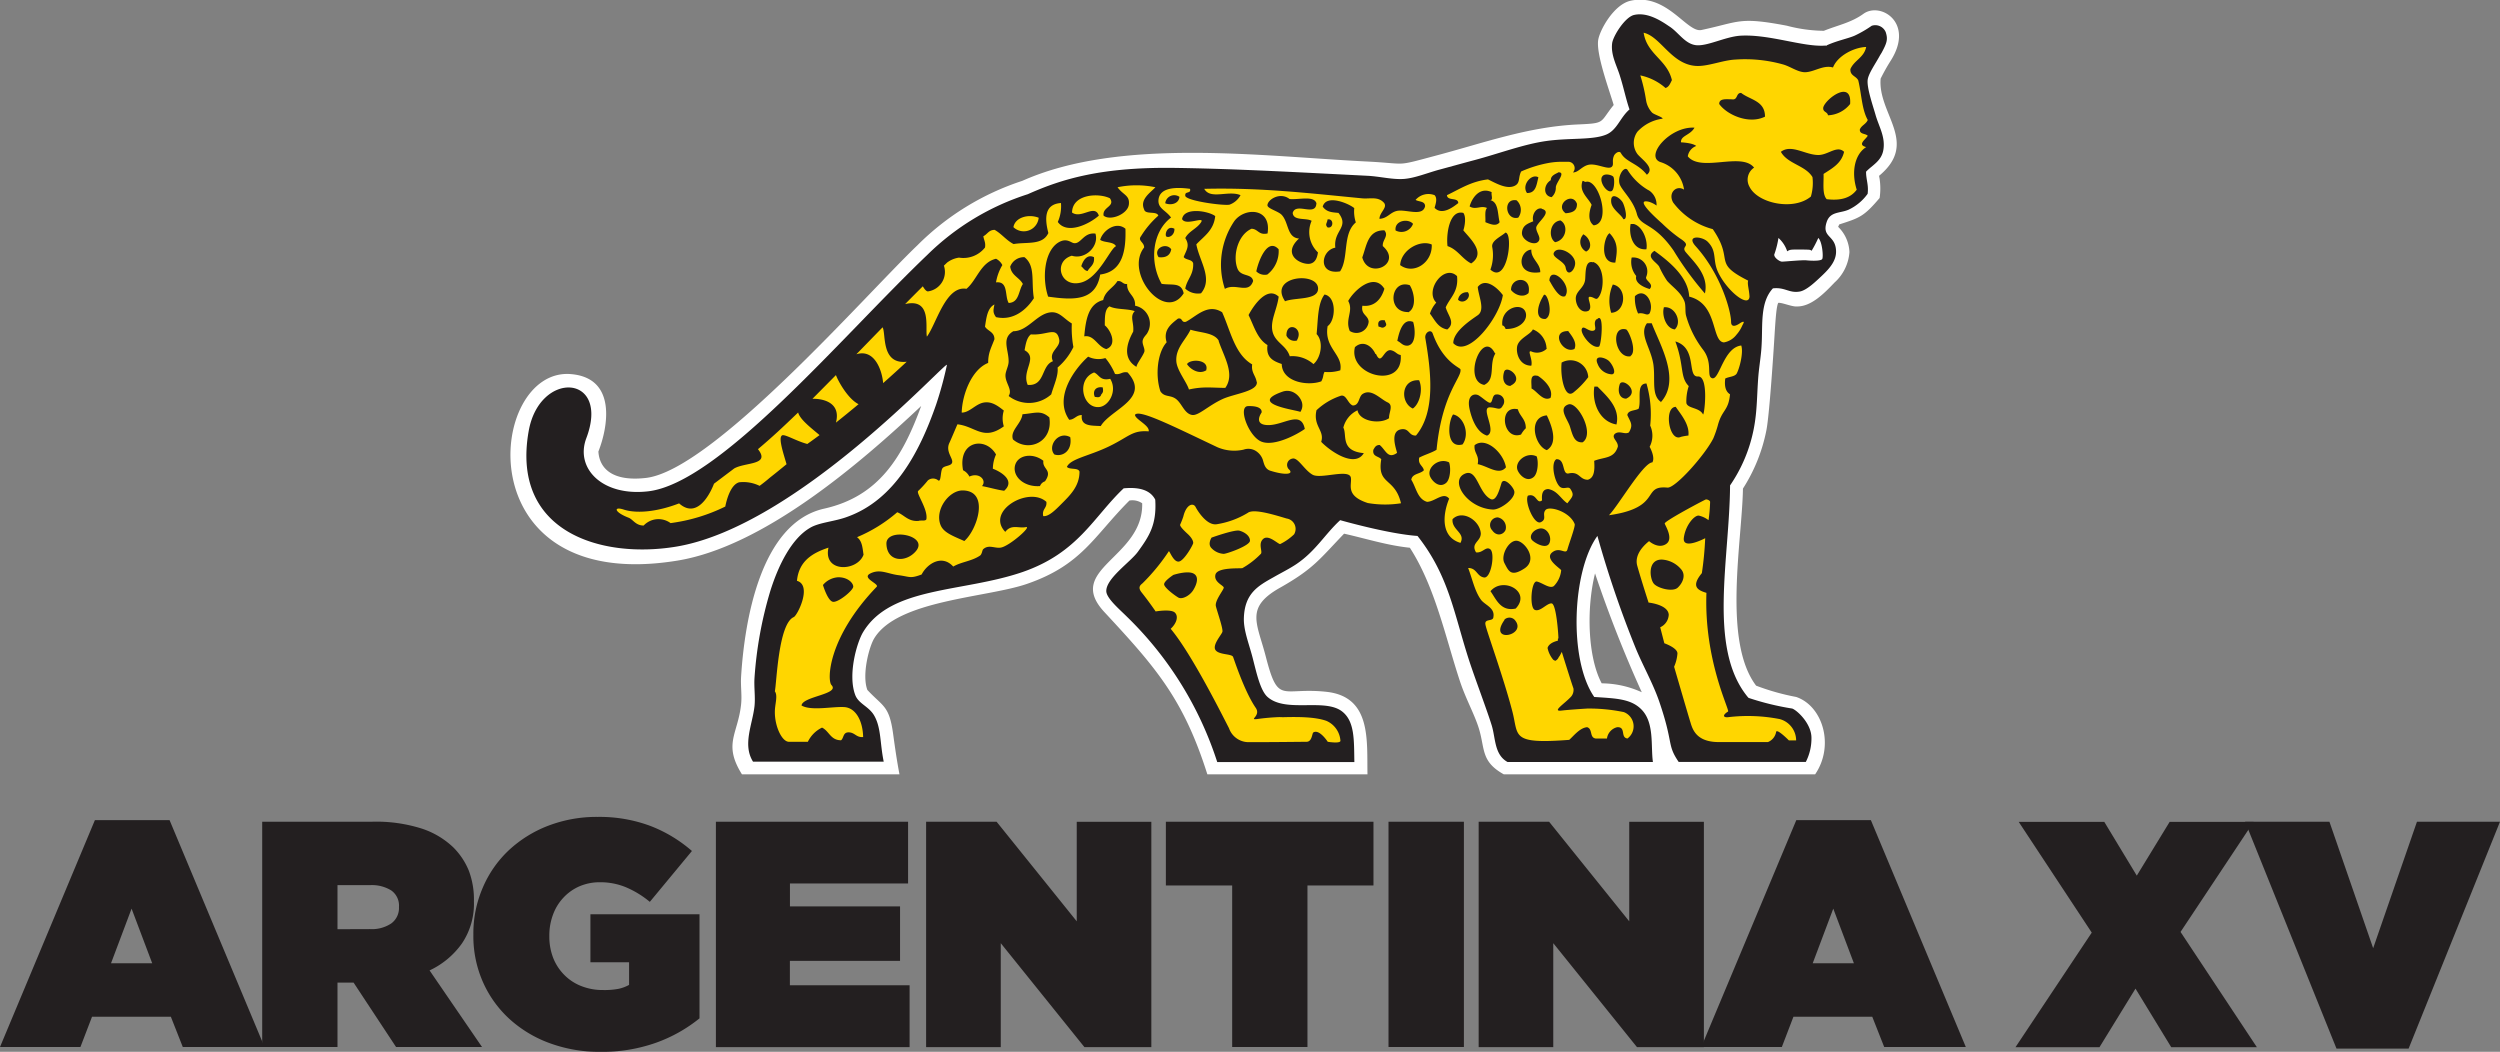 <svg xmlns="http://www.w3.org/2000/svg" viewBox="0 0 442.31 186.09"><rect x="0" y="0" width="442.31" height="186.09" fill="#808080" stroke="none"/><g data-name="Layer 2"><g data-name="Layer 1"><path d="M322.68 5.45c2.49-1 4.82-1.43 7-3 3-2.18 9.11 1.55 4.83 8.29a35.19 35.19 0 00-1.78 3.17c-.54 6.25 6.86 11.3-.28 17.2l.1.55a11.53 11.53 0 010 3.37c-2.81 3.31-3.53 3.51-7.15 4.68-.07.21-.19.39-.19.42a6.6 6.6 0 012 4.47 8 8 0 01-2.65 5.4c-1.8 1.89-4.12 4.27-6.66 4.22-.84.08-2.71-.75-3.29-.63-.42.82-.55 4.4-.83 8.52-.37 5.54-.87 12-1.26 14a29.64 29.64 0 01-4.15 10.33c-.15 9.34-3.62 27 2.33 34.87a41.39 41.39 0 007.09 2c4.7 1.59 6.82 8.6 3.35 13.69h-55.08c-4.09-2.28-3.3-4.49-4.41-8.11-.77-2.5-2.32-5.25-3.34-8.33-2.58-7.81-4.38-16.67-8.87-23.65-4-.41-7.76-1.62-11.64-2.49-4.35 4.53-5.4 6.21-11.33 9.56-6.25 3.52-4.06 6.21-2.52 12.19 2.23 8.64 2.74 5.36 10.73 6.23s7.14 8.59 7.26 14.6h-28.33c-4.23-13.35-9.1-18.89-18.22-28.71-7.12-7.67 6.93-9.55 6.69-19.25a3.08 3.08 0 00-2.26-.48c-6.31 6.31-8.38 11.39-18.14 14.75-7.11 2.45-22.88 2.84-27 9.62-.93 1.52-2.22 6.49-1.22 9.14 2.8 3 3.87 2.73 4.56 7.81.33 2.41.66 4.72 1.12 7.12h-27.87c-3.38-5.41-.71-7.09-.15-12.4.17-1.6-.11-3.28 0-4.92.6-9.64 3.36-27.15 14.7-29.69 9.74-2.18 13.9-9.23 17.16-18.16-11.18 10.53-28.11 24.92-43.16 27.36-37.72 6.14-33.65-34.3-18.79-33 8.15.69 6.53 9.42 4.84 13.7.2 3.16 2.69 5.32 8.39 4.67 11.83-1.33 38.92-32.45 48.07-41.18A46.73 46.73 0 01180.86 32c17.39-7.74 42.37-4.34 61.06-3.42 3.64.19 4.84.41 6 .36s2.4-.41 6.1-1.4c8.43-2.23 16.33-5.12 25.13-5.52 5-.22 3.78-.28 6.35-3.44-.78-2.64-3.09-8.87-2.75-11.44.24-1.76 2.75-6.32 5.71-7 6.42-1.45 10 5.71 12.56 5.17 6.82-1.45 6.58-2.38 15.12-.76a26.53 26.53 0 006.54.9zm-32.22 117a221.17 221.17 0 01-8.26-21c-1.55 6.24-1.29 14.83 1.18 19.45a17.33 17.33 0 017.08 1.57z" fill="#fff"/><path d="M323.24 8c1.81-.82 3.79-1.2 4.91-1.7a20 20 0 003-1.74 2 2 0 012.48 1.13c.4 1.24.24 1.86-.72 3.63l-.29.47c-.81 1.51-2.1 3.29-2.19 4.4-.13 1.44.92 4.46 1.4 6.14.6 2.09 1.75 3.86 1.39 6.14-.32 2.06-2 2.75-3.07 3.91 0 1.42.48 2.32.28 3.91a8.68 8.68 0 01-3.35 2.8c-1.53.68-3.29.28-3.91 2.23-.88 2.74 1.53 2.23 1.67 5 .09 1.66-.94 3-2.51 4.47-.95.89-2.64 2.57-3.91 2.79-1.89.33-2.61-.81-4.75-.56-2.31 2.48-1.78 6.47-2 10.06-.08 1.71-.4 3.54-.56 5.3-.29 3.49-.19 6.24-.83 9.5a26.65 26.65 0 01-4.19 10c-.09 13-3.87 28.48 2.9 37.15a5.37 5.37 0 00.37.44 47.82 47.82 0 007.73 1.89c.85.31 3.4 2.64 3.4 5.19a9.13 9.13 0 01-1 4.26H297c-2.14-3.15-.85-3.12-3.43-10.66-1.12-3.27-2.89-6.33-4.19-9.5a186.16 186.16 0 01-6.76-19.83c-4.47 6.17-5.13 21.9-.56 28.49 3.79.26 6.49.29 8.38 2.24 2.29 2.36 1.6 6.44 2 9.26h-25.73c-2.35-1.31-2.09-4.2-2.79-6.47-.77-2.51-2.84-8-3.86-11.07-2.79-8.44-3.59-15.26-9.27-22.45-5.14-.35-13.68-2.79-13.68-2.79-2.7 2.47-4.35 5.51-7.82 7.82-1.19.79-2.56 1.47-3.91 2.24-2.72 1.53-5.17 2.82-5.31 7.26-.07 2.31 1 4.73 1.68 7.54.59 2.29 1.26 5.31 2.51 6.42 3.22 2.85 10 .19 13.13 2.52 2.34 1.75 2.15 5.17 2.23 9h-24.26a62.58 62.58 0 00-16-25.74c-1.23-1.23-3.58-3.21-3.63-4.47-.08-2.28 4.27-5.17 5.59-7 2-2.76 3.35-4.79 3.07-9.22-.85-1.66-2.75-2.27-5.59-2-5.3 5-8 11.38-17.87 14.8-10.6 3.65-23.3 2.5-28.21 10.61-1.14 1.87-2.76 7.61-1.4 11.17.59 1.55 2.42 2 3.35 3.63 1.25 2.19 1 4.87 1.68 8.15h-23.12c-1.89-3-.1-6.57.26-9.82.17-1.63-.11-3.35 0-5a69.45 69.45 0 012.79-15.36c1.5-4.8 3.86-9.33 7-11.17 1.62-1 4.44-1.13 6.7-2 8.26-3 12.7-11.36 15.64-19.83a63.49 63.49 0 001.91-7c.26-1.2-26.49 28.66-48 32.15-13.27 2.16-29.12-2.64-26-20.42 1.88-10.87 14.52-10.18 10.2 1.23-2 5.32 2.83 10.31 10.92 9.39 12.65-1.43 34.14-27.24 49.4-41.82a44.7 44.7 0 0117.79-10.75c6.19-2.77 13.25-4.86 26.3-4.65 10.9.16 22.39.82 33.8 1.39 2.16.11 4.43.7 6.42.56s4.2-1.09 6.43-1.68c2-.54 4.12-1.13 6.14-1.67 4.27-1.14 8.61-2.78 12.57-3.35 4.12-.6 8.15-.14 10.61-1.12 2-.79 2.48-3 4.19-4.48-.6-1.7-1-3.72-1.67-5.85-.54-1.83-1.68-3.76-1.4-5.87.17-1.28 2.3-4.67 3.91-5 2.4-.54 4.9 1.15 6.15 2 1.62 1 2.77 3.1 4.74 3.35s5.15-1.47 7.83-1.67c5.08-.32 11.14 2.02 15 1.75h.35z" fill="#231f20"/><path d="M295 86.27c-4.26-.4-1.4 2.86-8.13 4.48-.71.16-1.44.3-2.21.41 1.7-1.74 6.07-9.31 7.68-9.35.56-.93-.48-2.76-.48-2.76a4.25 4.25 0 00.1-3.75 19.4 19.4 0 00-.66-7.45c-1.9 0-.85 3-1.39 4.46-.63.39-1.84.21-2 1.12.53 1.24 1.12 1.7.28 3.07-.72.46-1.68-.41-2.51.28-.63.71.61 1.24.56 2.23-.65 2.18-2.44 1.82-4.19 2.52.11 1.6.05 3-1.12 3.35-1.51 0-1.47-1.53-3.38-1.12-1.27.28-.52-2.61-2.21-2.51-1.11.79-.17 4.54.84 5 .66.32 1.33-.27 1.68.28.68 1.08.42 1.27-.56 2.52-1.17-.8-1.72-2.2-3.35-2.52-1 0-1.23.82-1.12 2-1 .76-.93-1.34-2.51-.83-.62 1.08 1.1 5.24 2.28 4.69s.17-1.38.85-2.16 4.31.3 5.15 2.49c.15.4-1 3.44-1.28 4.48s-1.36-.57-2.72.55 1.45 2.81 1.61 3.13a4.58 4.58 0 01-1.29 2.8c-.72.56-2-.56-3-.79s-1.36 4.55-.4 5 2.16-1.21 3-1.13 1.2 5.61 1.2 6.08c0 .1 0 .14-.09.16v.35c-1.16.29-1.68.77-1.83 1.29a4.74 4.74 0 001 2.08 1.17 1.17 0 00.39.19 1.33 1.33 0 00.54-.53.61.61 0 01.18-.28c.23-.39.41-.77.41-.77s1.65 5.33 2.06 6.46a1.84 1.84 0 01-.39 1.43c-1.15 1.28-3.58 2.75-1.64 2.49 1-.12 3.16-.27 4.46-.35a30.1 30.1 0 016.49.63 2.69 2.69 0 01.64 4.67c-1.31-.17-.2-2.09-1.83-2a2.39 2.39 0 00-1.8 2h-2c-1.13-.17-.48-1.68-1.51-2-1.3.1-2.42 1.59-3.17 2.24-10.39.79-8.92-.66-10.05-5-1.55-6-4.59-14.32-4.76-15.35-.27-1.21 1.38-.49 1.4-1.4.29-1.65-1.57-2.12-2.23-3.08-1.1-1.55-1.47-3.56-2.24-5.58 1.54 0 1.52 1.47 2.8 1.68s2-4.36 1.1-5c-.77-.56-1.33.71-2.5.56-1-1.66.84-1.89.84-3.36-.18-2.34-3.3-4.25-5-2.51-.19 1.93 2.35 2.4 1.4 4.19-3.39-1-3.24-4.8-2-7.82-1-1.28-2.49.52-3.91.56-1.72-.51-1.92-2.54-2.79-3.91.17-1.13 1.62-1 2.23-1.68-.18-.84-1.07-1-.83-2.23 1-.53 2.15-.83 3.07-1.39 1-10.11 4.52-12.79 4.23-14.23-.07-.33-3.09-1.25-4.91-6.34-.31-.87-1.48-.17-1.3.85 1 5.85 1.86 13-1.66 17.2-1.28.07-1.15-1.27-2.51-1.12-2.26.28-.94 3.56-.84 4.19-1.64 1.17-2-.52-3.07-1.4-.7 0-.87.43-1.12.85-.21 1.23.93 1.11 1.4 1.67-.78 4.65 2.39 3.14 3.49 7.79A18 18 0 01242 89c-4.05-1.31-2.78-3.25-3-4.5-.33-1.62-5.3.31-6.77-.51s-2.6-3.13-3.58-2.85A1.13 1.13 0 00228 83c1 .89-.46 1.16-3.26.28-1-.33-1.12-1.34-1.34-2a3 3 0 00-1.27-1.53 2.5 2.5 0 00-2.1-.2 7.52 7.52 0 01-4.65-.43c-7.81-3.7-13.89-6.78-14.57-5.73 0 .79 2.64 1.88 2.42 2.93-2.91-.23-3.43.92-7 2.65s-6.79 2.16-7.47 3.63c.47.55 2 .09 2.23.84 0 2.64-1.72 4.24-3.35 5.87-.87.87-2.13 2.15-3.07 2-.26-1.29.7-1.36.56-2.52-3.1-2.83-10.81 1.64-7.27 5.31 1.07-1.41 2.39-.58 3.62-.84s-2.94 3.42-4.45 3.63c-1.09.15-2.1-.6-3.08.28-.18.16-.2.86-.55 1.12-1.45 1-3.34 1.11-4.75 1.95-2-2.22-4.63-.49-5.59 1.4l-.54.19c-1.53.51-1.72.17-3.5-.06-2-.24-3.28-1.16-5-.33s1.6 1.83 1.08 2.38c-8.65 9-8.78 16.51-8 17.37 1.58 1.65-5.14 2-5.29 3.63 1.7 1 5.5.15 7.56.28s3.28 2.48 3.34 5.3c-1.22.11-1.44-.79-2.52-.83s-.87 1-1.39 1.4c-1.86 0-2.1-1.63-3.36-2.24a5.36 5.36 0 00-2.51 2.51h-3.35c-1.22 0-2.51-2.68-2.49-5.31 0-1.36.57-2.83 0-3.62.32-1.46.62-11.94 3.34-13.13.66-.29 3.31-5.63.57-6.42.34-3.49 2.71-4.92 5.58-5.87-1 4.48 5.11 4.25 6.2 1.25-.19-1.26-.24-2.42-1.15-3.1a26.41 26.41 0 007.11-4.41c1.22.45 1.94 1.69 3.78 1.53.41-.16 1.22.1 1.38-.3.3-1.79-1.87-4.61-1.45-5a18.55 18.55 0 001.71-1.86 1.43 1.43 0 011.84 0c.51.33.38-1.58.73-2.13s1.63-.36 1.74-1.1-1.17-1.89-.53-3.35l.16-.35c.44-1 .86-2 1.29-3 3.23.36 4.57 3 8.21.36a4.74 4.74 0 010-2.79c-1.15-.92-2.24-1.69-3.64-1.4S171.52 73 170.15 73c.07-3.11 1.73-7.62 4.68-8.79 0-1.79.49-2.54 1.11-4.19 0-1.32-1.18-1.42-1.67-2.23.25-1.61.43-3.29 1.67-3.92-.22 1.09-.29 1.45.28 2.24 3.1.7 5.42-1.36 6.7-3.35-.51-3 .32-5.69-1.67-7.26a2.61 2.61 0 00-2.52 1.67c.19 1.58 1.64 1.91 2.24 3.08-.79 1.16-.62 3.28-2.51 3.35-.74-1.22 0-3.89-2.24-3.64a8.76 8.76 0 011.12-3.06 2.53 2.53 0 00-1.12-1.12c-2.72.63-3.39 3.8-5.23 5.32-3.68-.64-5.33 6.25-7 8.46-.33-1.57.94-6.89-3.85-5.76 1.06-1.08 2.11-2.13 3.13-3.15.31.54.69 1 1 .89A3.48 3.48 0 00167 47l.57-.55a4.54 4.54 0 012.1-.87 4.86 4.86 0 004.6-1.79c.15-.91-.2-1.3-.29-2 .71-.33.94-1.12 2-1.12 1.25.71 2.06 1.85 3.35 2.51 2.4-.41 5.11.26 6.15-1.95-.65-2.52-.75-5.11 2.23-5.31a6.89 6.89 0 01-.56 3.35c1.66 2.3 5.58.37 7.26-1.12-.73-2.14-3.09.66-4.74-.55.06-3.27 4.69-3.51 6.7-2.52 1 1.48-1.37 1.51-1.12 3.07 1.2 1 4.27-.28 4.47-1.95s-1-1.67-2-3.07a16.44 16.44 0 016.7 0c-.87.95-2.8 2.14-2 3.91.21 1 2.2.22 2.52 1.11a16.34 16.34 0 00-3.07 3.64c-.64.81.6 1.07.55 2-3.53 4.53 3.72 13.3 7 8.1-.43-2-2-1.38-3.9-1.67-2.21-3.9-1.65-9.23 1.67-11.73-.92-1.29-2.33-1.58-2.23-3.08.16-2.36 3.33-2.31 5.58-2 .25.91-.92.39-.83 1.12-.4.95 6.74 1.91 7.82 1.68a3.59 3.59 0 001.95-1.68c-2.15-.92-5.31.86-6.42-1.12 10-.25 18.75.8 27.93 1.68 1.36.14 2.85-.41 3.91.84.58.85-.83 1.65-.84 2.79 1.41-.08 1.86-1.12 3.07-1.4 1.59-.36 4.57 1.09 5-.83 0-.94-1.1-.76-1.68-1.12a3 3 0 013.36-.84c.55.56.18 1.6 0 2.24 1.32 1.38 3.26-.11 4.19-.84 0-1.08-1.93-.31-2-1.4 2.27-1.08 4.27-2.44 7.26-2.79 1.41.68 3.35 1.83 4.75 1.12 1-.5.56-1.44 1.12-2.52a21.47 21.47 0 014.91-1.52 13.21 13.21 0 012.7-.19h.61a1.12 1.12 0 01.95 1.87c1 .06 1.67-1.3 3.08-1.39s3.26 1 3.82.36c.39-.44-.09-1 .39-2 .3-.49.95-.82 1.18-.4.91 1.65 3 1.8 4.6 3.85 1.49-1.17-.84-2.66-1.65-3.64a3.34 3.34 0 010-4 7.33 7.33 0 014.43-2.28c.07-.28-1.52-.72-1.87-1.09a4.19 4.19 0 01-1-1.9l-.07-.38a29.13 29.13 0 00-1-4.29 9.75 9.75 0 014.46 2.23c.64-.2.84-.84 1.13-1.39-.84-3.64-4.41-4.54-5-8.39 3 .67 4.88 5.56 9.21 5.87 2.1.15 4.7-1 7-1.12a24.84 24.84 0 018.38.84c1.35.36 2.61 1.36 3.91 1.4 1.64 0 3.26-1.35 5-.84.85-2.16 3.85-3.58 5.87-3.63-.36 1.87-2.12 2.35-2.79 3.91-.08 1.19 1 1.21 1.39 2 .57 2.3.62 5.15 1.68 7-.29.74-1.11.95-1.4 1.68-.06.9 1 .68 1.4 1.12-.4.69-1.91 1.58-.28 2-2.11 1.35-2.63 4.55-1.67 7.54-1 1.37-2.68 2-5.31 1.68-.82-.85-.51-2.84-.56-4.47 1.54-1 3.17-1.86 3.63-3.91-1.21-1.2-2.78.52-4.47.56-2.33.05-4.83-2-6.71-.56 1.19 2.16 4.33 2.38 5.59 4.47a8.58 8.58 0 01-.28 3.44c-3 2.55-9.42 1.26-10.88-1.76a2.55 2.55 0 01.83-3.35c-2.21-2.82-9.39.88-11.73-2a2.33 2.33 0 011.49-1.83s-.41-.51-2.69-.65c-.09-1.2 1.62-1.22 2.39-2.59-4.33-.28-8.81 5-6.08 6.07a6 6 0 014.23 4.89c-1.37-.88-2.9.6-1.92 2.29a12.92 12.92 0 007 4.7c3.92 5.69-.21 5.85 6.26 9.11-.18.62.17 1.51.24 2.83-.14 2.06-4-1-5.57-4.35-1-2.15-.12-3.65-1.83-5.36-1-1-3.93-1.22-2.13.79 4.52 5 6.27 11.56 6.27 13.38 0 .94.71.84 1.54.27.41-.28.88-.46.64 0l-.22.43a5.93 5.93 0 01-1 1.57 3.56 3.56 0 01-2.23 1.37c-2.25-.16-1-6.83-6.14-8.1-.18-3.47-3.49-6.18-6.15-8.1-1.65 1.07.33 1.94.84 2.79a16.33 16.33 0 001.4 2.52c1 1.13 2.43 2 3.07 3.63.27.7.09 1.8.28 2.51a17.7 17.7 0 003.05 6.09c1.76 2.35.48 4.72 1.59 5 1.27.33 2-5.44 5.13-5.79.42 1.25-.31 4.08-.83 5-.4.54-1.36.51-2 .84-.19 1.41.1 2.33.84 2.79-.28 3-1.42 2.67-2.17 5.55a18.62 18.62 0 01-.78 2.24c-1.47 2.93-6.73 8.86-8.13 8.72zm-1.92-49.91a3 3 0 00-1.18-2.56 1.85 1.85 0 00-.34-.2 10.68 10.68 0 01-3.62-3.55c-.6-.76-1.9 1.22-1.34 2.66l.2.37c.75 1.21 2.31 2.74 2.83 4.87.67 2.21 3 1.37 6.48 6.4a55 55 0 005.53 7.57c.72-3.15-1.82-5.44-3.35-7.26-1.06-1.23 1.25-1-1.09-2.5a25.82 25.82 0 01-3.09-2.58c-1.75-1.56-4.9-4.51-2.33-3.87a4.63 4.63 0 011.29.65zm15-19.92c-1-.05-.55 1.32-1.67 1.13-1 0-2.25-.2-2.24.83 1.35 1.9 5.23 3.66 8.1 2.24.01-2.83-2.66-2.96-4.22-4.2zm14.5 2.56c-.13.88.75.74.83 1.4a5.26 5.26 0 003.92-2c.34-4.4-4.33-.94-4.75.6zm-4.8 112h-1.28s-2.11-2.15-2.26-1.51a2.36 2.36 0 01-1.45 1.8h-8.69c-3.87 0-4.61-2.11-5-3.43-.27-.82-2.91-9.9-2.91-9.9a7.11 7.11 0 00.59-2.35c0-1-2.32-1.8-2.32-1.8l-.73-2.83a2.55 2.55 0 001.51-2.24c-.13-1.79-3.57-2.13-3.57-2.13s-1.34-4.14-2-6.51c-.36-1.27.17-2.81 2.09-4.36 0 0 1.59 1.44 3 .52s-.16-3.28-.23-3.64 5.33-3.29 7.21-4.23c.2-.11.82.14.82.41a27.82 27.82 0 01-.28 3.23 4.45 4.45 0 00-1.73-.81c-.77-.07-2.35 1.69-2.64 3.93s3.78.07 3.78.07a57.77 57.77 0 01-.59 6.18c-1.91 2.31-.84 3 .81 3.49-.44 12 4.19 20.8 3.82 21-1.09.68-.79 1.08 0 1a29.36 29.36 0 019.13.33 3.92 3.92 0 012.92 3.78zm-25.15-27.7c.74.8 3.33 1.48 4.2.67s1.54-2.25.54-3.32A4.82 4.82 0 00294 99c-2.61 0-2.11 3.49-1.37 4.3zM129.9 82.88c2-1.13 6.46-.56 4.2-3.41 2.6-2.19 4.41-3.9 7.11-6.49.32 1.25 2.4 2.82 3.79 4-.72.53-1.44 1.06-2.17 1.57-2.18-.58-4.31-2-4.56-1.42-.54.55.43 3.4.89 5-1 .82-2 1.64-3 2.42 0 0-.63.57-1.77 1.41a6.49 6.49 0 00-3.62-.63c-1.55.43-2.25 3.26-2.45 4.29a31.06 31.06 0 01-9.68 2.93 3.61 3.61 0 00-4.76.43c-1.44 0-1.89-1.1-2.68-1.39-2.57-1-2.64-2-.93-1.46 2.41.81 6.13.38 9.88-1.07 3.74 3.33 6.17-3.48 6.17-3.48zm18-16.51c.4 1.09 2.13 4.21 4 5.14q-1.95 1.63-4 3.26c1-3.87-2.86-4.26-4.16-4.21l4.15-4.19zm8.35 1.42c-.19-2.31-1.55-6.12-4.74-5.11l4.64-4.77c.64 1.08-.34 6.6 4.27 6.09-1.27 1.18-2.67 2.46-4.18 3.79zm27.52-29.27a2.65 2.65 0 01-4.47 1.67c.28-1.71 2.63-2.39 4.46-1.67zm30.58 56.6s-.75 1.14 0 1.87a3.23 3.23 0 002.16 1c.49 0 4.64-1.43 4.64-2.33s-1-1.53-1.86-1.77-4.95 1.23-4.95 1.23zm-6.76 6.6s-1.63 1.06-1.63 1.65 1.9 2 2.53 2.36 2-.3 2.64-1.35 1.08-2.46-.06-2.95-3.49.29-3.49.29zM227 126.89c2.61-.07 5.68-.07 7.68.65a4.14 4.14 0 012.47 3.45c.17.65-2.24.25-2.24.25s-1.49-2.31-2.55-1.65c-.23.14-.21 1.65-1.2 1.65-.73 0-6.81.08-10 .06a3.68 3.68 0 01-3.72-2.46c-1-1.91-6.55-13.11-10.32-17.59 1-.92 1.44-2.15.76-2.85s-3.42-.22-3.42-.22c-.94-1.38-1.88-2.61-2.49-3.38-.79-1-.07-1.37.21-1.64a35.29 35.29 0 004.62-5.64c.16 0 .85 2 1.79 1.83s2.52-3 2.52-3.29-.17-.85-1-1.61-1.35-1.34-1.32-1.61a14.17 14.17 0 00.57-1.46c.54-2.21 1.79-2.49 2.19-1.64.17.34 1.9 3.36 3.78 3a15.07 15.07 0 005.43-2c1.06-.82 4.88.41 6.89 1a1.86 1.86 0 011.31 2.79 9.64 9.64 0 01-2.47 1.73c-.4 0-2.06-1.75-3-.91s-.08 2.22-.4 2.62a14.45 14.45 0 01-3.29 2.55c-.57.09-4.43-.18-4.76 1.15s1.47 1.9 1.47 2.3-1.63 2.31-1.39 3.29 1.31 4 1.15 4.53-1.8 2.3-1.23 3.2 2.88.65 3.12 1.23c.13.3 2 6.1 4 9 1 1.44-1.29 2.17.23 2a39.42 39.42 0 013.94-.35zm-.73 0z" fill="#ffd600"/><path d="M314.65 42.1a15.72 15.72 0 01-.69 2.79c-.31.54.85 1.4 1.32 1.4s3.56-.31 4.33-.23 2.57.16 2.79-.24 0-3.09-.7-3.72a19.88 19.88 0 01-1.19 2.28s-.1-.17-.48-.2-2.7-.06-3.1 0a1.47 1.47 0 00-.73.29 5.41 5.41 0 00-1.55-2.37z" fill="#fff" fill-rule="evenodd"/><path d="M287.2 38.77c-.35-.8-2-1.72-2.14-3-.19-2 1.68-.71 2.08.13s.92 3.04.06 2.87zm-16.08 56.85c-.69-.64 0-1.83 1.24-2.1s2.24 1.29 1.8 2.49-2.33.26-3.04-.39zm-4.95 4c-.73-1.37.81-4.14 2.24-3.94s3.71 3.33 1.29 4.9-2.8.42-3.53-.95zm0 10a1.3 1.3 0 011.77 0c2.55 2.79-4.83 4.38-1.75.05zm32.52-32.56a9.25 9.25 0 00-1.29.23c-2.12 1-3.07-5.25-.92-5.31.79 1.2 2.52 3.12 2.23 5.13zm-2.28-16.65c3.95 1.16 2 6.31 4 6.2s1.1 7.1.89 6.7c-.65-1.25-2.71-1-2.94-2a8.58 8.58 0 01.42-3c-1.59-1.61-.78-3.56-2.35-7.85zM277 47.34c-.18-1.14-2.52-1.79-2.08-2.64.72-1.41 4 .24 3.75 2.08-.15 1.22-1.39 2.22-1.67.56zm-6.07-3.18c-.09 1.66 1.62 2.42 1.58 4-4.51.69-3.77-3.85-1.57-4zm16.77 26.37c-1.12 0-1.57-1.18-1.14-2.52s3.77 1.31 1.15 2.52zm-15.82 10.22c.35 1 .21 3-.53 3.64-1.18 1-2.44-.28-2.82-1.12-.7-1.53 1.52-3.43 3.35-2.52zm20-29.61s-2.8-.72-2.39-2.31a3.88 3.88 0 01-.81-3.26 2.47 2.47 0 012.57 3.43c-.25.65 1.5 1.23.61 2.14zM145.6 103.5a3.8 3.8 0 012.73-1.37c1.66 0 2.63 1 2.63 1.66s-2.68 2.87-3.61 2.68-1.75-2.97-1.75-2.97zm122.56 4.17c-2.68.57-3.46-1.7-4.46-3.07 2.23-2.66 7.3.09 4.46 3.07zm-106.1-10.18c-1.73 2.08-5.13 2-5.23-1.27-.09-2.96 7.59-1.55 5.23 1.27zm8.55-1.77c-2-.89-3.65-1.48-4.19-2.8-1.1-2.69 1.47-6.17 3.91-6.15 4.87.07 2.51 7.06.28 8.95zm93.09-7.44c1 .53 1.57-1.58 1.94-2.78s2.07.55 2.27 1.39c.3 1.29-2.5 3.33-3.8 3.26-4.58-.23-7.77-5.18-4.89-6.36 2.14-.87 2.31 3.31 4.48 4.49zm-7.32-6.47c.35 1 .21 3-.53 3.63-1.18 1-2.44-.28-2.82-1.12-.7-1.53 1.52-3.43 3.35-2.51zm-71.78-.28c-.22 1.52 1.72 1.58.28 3.63a1.4 1.4 0 00-.88.84c-2.66.2-4.68-1.49-4.47-3.36.28-2.16 3.15-2.64 5.07-1.11zm81.84 1.15c-1.23 1.51-3.23-.23-5-.56.33-1.63-.7-1.9-.55-3.35 1.94-1.56 5.11 1.28 5.55 3.91zm-90.22-2.27a6.25 6.25 0 00-.56 2.52c1.56.59 4 2.15 2 3.9-1.38-.2-2.58-.58-3.92-.83.89-1-.48-2.5-2.23-1.68a2.48 2.48 0 00-1.12-1.12c-.98-5.2 3.98-6.05 5.83-2.79zm13.13-3.07c.41 2.34-1.27 3.55-2.8 3.07-1.28-1.41.64-4.25 2.8-3.07zm84.32-3.85c.85 1.77 2.06 4.9 0 6.15-2.15-.73-3.43-5.84 0-6.15zm-5.12-1.08c.33 1.25 1.43 1.74 1.4 3.36a4.64 4.64 0 00-.84 1.11c-3.24 1.12-4.11-5.26-.56-4.47zM280 78.26c-1.49.08-1.76-1.25-2.24-2.79-.38-1.26-2.17-3.27-.27-3.92 1.62-.55 4.75 5.2 2.51 6.71zm-94.35-4.42c.71 4.36-3.67 6.27-6.43 3.91-.56-1.57 1.48-2.75 1.68-4.46 2.3-.19 3.24-.77 4.74.55zm71.44-.51c1.9.36 3 3.47 1.67 5.3-3 .81-2.58-4-1.68-5.3zm-11.59-2.14c1.1.5.19 1.85.26 2.8-1.68 1.14-5.25.54-5.58-1.4a4.6 4.6 0 00-2.51 3.07c.7 1.26-.61 4.13 3.62 4.51-1.58 2.65-5.88-.28-7.54-2 .66-2-1.48-2.76-.83-5.59a11.6 11.6 0 014.18-2.52c1.09-.44 1.3 1.33 2.24 1.68 1.17 0 1-1.45 1.69-2 1.58-1.09 3.14.84 4.47 1.45zm17.87 0c.86.44.44-1.41 1.39-1.4a1.24 1.24 0 011.1 2c-.48.93-.95.33-2.21.28-1.88-.08 1.31 4.27-.56 5-1.85-.57-2.72-3-3.1-4.75-.54-2.56 1-2.77 1.67-2.34s1.19.94 1.71 1.21zm18.71-2.79h.55c1.57 1.63 4.07 3.73 3.36 6.7-2.92-.49-4.38-3.74-3.91-6.7zm-10-1.91c1.17.75 2.81 2.34 2.24 3.91-1.33.67-2.33-1.14-3.36-1.67.04-1.09-.38-2.58 1.04-2.24zm-21 .79c.76 1.78 0 4.27-1.12 5-2.26-1.03-2.12-5.23 1.12-5zm16.18 1c-1.12 0-1.57-1.18-1.14-2.51s3.76 1.23 1.14 2.46zM281 66.73a14.74 14.74 0 01-2.64 2.72c-1.58 1.2-2.34-3-2.07-5.3a3.16 3.16 0 014.71 2.58zm-87.41-.84c-3.2 1.22-2.12 6.34.83 6.13 1.76-.11 3.33-2.87 2-5-1.84.43-1.94-.78-2.88-1.13zm2-2.52a11.26 11.26 0 011.68 2.79c1 .2 1.2-.47 2.23-.27 4.18 4.65-3 6.51-4.75 9.49-1.67-.1-3.6.07-3.35-1.95-1 0-1.25.8-2.23.84-2.77-3.94.92-9 3.35-11.17a4.13 4.13 0 002.97.27zm-.76 6.57c-.38.47-.61.33-1.13.28-.4-.87 0-1.9 1.4-1.68.13.79.06.87-.37 1.4zm90.47-3.71a2.8 2.8 0 01-2.62-1.79c-.83-1.81 1.35-1.2 2-.55s1.38 2.21.52 2.34zm-20.71-3.72c-1.22 1.9.1 4.62-2 5.59-3.88-.76-.31-10 1.9-5.59zm23.95.52c-2.78.53-3.74-5.48-.84-4.75.44.14 2.05 3.94.74 4.72zm-45.09-.4c1 2.23 1.32-1 2.71-.65.81.21.94.72 1.66.83.5 6.19-9.36 3.7-8.1-1.39 1.45-1.31 3.01-.2 3.63 1.21zm30.27-1a2.46 2.46 0 01-2.79.55c-.81-.26.29 1.35 0 2.52-2 0-2.72-2-2.52-3.35.23-1.47 2.39-2.16 2.79-3.07a3.76 3.76 0 012.42 3.39zm3.71-3.09c.53.75 1.67 2 1.13 3.2-2.01.98-4.32-3.11-1.23-3.16zm16.48 12.61c-1.81-1.19-1-4-1.39-6.7-.47-3-2.58-5.32-1.13-7.26h.84c1.45 3.81 5.22 10.03 1.58 14zm-44.69-10c-1.06.12-1.31-.55-2-.84.32-1.6 1-4.1 2.8-3.35.4 1.28.53 3.93-.9 4.18zm-4.19-4.47c0 .37.51.74 0 1.12s-.74 0-1.12 0c-.23-.88.14-1.26 1.02-1.13zm-15.48 3.54a1.59 1.59 0 01-1.95-.84c-.04-2.69 3.18-1.38 1.85.83zm53-3.72c1.34-1.5.76 4.67.35 4.82-1.28.45-3.3-2.26-3.05-3.08s1.09.42 2 .28c.92-.16-.14-1.22.59-2.03zM187.39 60c-.51-2.33-2.11-.62-5-.84-.74.58-.91 1.71-1.12 2.8 2.46 1.36-.57 3.58.56 6.14 3.11.23 2.35-3.42 4.46-4.19-.83-1.78 1.43-2.4 1.1-3.91zm2.24-2.79a18.5 18.5 0 00.28 4.19 11.11 11.11 0 01-2.8 3.63c.18 1.39-.67 3.15-1.12 4.74a5.87 5.87 0 01-7.54.29c.74-1.09-.56-2.23-.56-3.64 0-.76.58-1.66.56-2.51 0-2.08-1.31-4.08.84-5.31 2.68 0 4.37-3.46 7-3.35 1.3.08 1.99 1.16 3.34 1.98zm26 3.07c-.86-1.47-3.27-1.38-5-1.95-.86 1.83-2.66 3.25-2.51 5.58.11 1.64 1.84 3.68 2.23 5 2.48-.54 3.74-.32 6.43-.28 1.78-2.48-.27-5.56-1.18-8.33zm6.73 7.26c.26 1.71-4 2.1-6.1 3.08-2.6 1.22-4.26 3-5.38 2.79-1.33-.24-1.76-2-2.79-2.8s-2.07-.27-2.79-1.39c-.93-2.78-.54-6.86 1.11-8.66-.66-2.13.73-3.2 2-4.19.86-.21.54.77 1.4.56 1.76-.87 3.85-3.35 6.42-1.68 1.5 3.35 2.24 7.45 5.31 9.22-.2 1.45.62 1.96.79 3.09zm-9-2c-1.28.78-2.81-.27-3.35-1.12.58-.98 4.09-.86 3.36 1.19zm81-11.17c2-.27 3.32 2.63 1.95 3.91-1.58-.17-2.31-2.56-1.94-3.84zm-28 3.76c-.13-.25-.25-.5-.56-.55-.38-3.24 3.88-4.37 4.19-2 .15 1.42-1.47 2.71-3.65 2.62zm25.46-2.66c-.47.49-.94-.25-2 0a6.54 6.54 0 01-.56-3.07c1.81-1.69 3.55 1.32 2.54 3.14zm-65.58-3.06c-.28 2.33-1.5 4.24-1.12 6.14.42 2.07 2.45 2.48 3.07 4.48a5.58 5.58 0 014.19 1.39c1.36-1.14 1.82-4 .56-5.31.26-2.54.17-5.41 1.4-7 2.17.39 2 4.59.55 5.59-.68 3.91 2.78 5 2.24 7.82a7.09 7.09 0 01-2.79.28c-.32.59-.11.81-.57 1.67-2.38.87-6.93.14-7-3.07-1.46-.5-2.82-1.09-2.52-3.35-1.8-1.08-2.4-3.38-3.35-5.31.91-1.74 3.3-5.18 5.32-3.26zm50.65 0c-1.11.45-2.37-2.13-2.77-2.78.17-2.85 4.26.86 2.75 2.84zm-3.8-.15c.57-.89 1.92 3.44.35 4.17-1.87.12-1.53-2.26-.37-4.11zm12.25-1.92c2.58.44 2.38 4.9-.28 5a7.13 7.13 0 01.26-4.94zm-25.69 1.31c.83.86-.69 2.35-1.68 1.39a1.52 1.52 0 011.66-1.33zm-10.51 3.56c-3.86.06-3.13-5.89.28-4.75.82 1.28 1.27 4.04-.3 4.81zm16.76-3.07c-.51 3.93-6.21 11.36-8.78 8.57 0-2.09 3.13-4.1 4.33-4.94 1.36-.95.13-3.36 0-5 1.38-1.77 3.55.23 4.43 1.43zm-20.95-1.11c-.58 2-1.85 3.3-3.91 3.06-.3 1.6 1 1.64 1.11 2.8a2.17 2.17 0 01-3.34 1.67c-.9-2.11.72-3.52-.28-5.31 1.04-1.9 4.57-5.11 6.4-2.16zm-45.53-.84c-.1 1.86 1.52 2 1.4 3.9A3.23 3.23 0 01203 58.9c-.15.34-.74.75-.84 1.4s.49 1.46.28 2c-.38.92-1.35 2.1-1.37 2.61-3-1.79-1.13-5.2-.58-6.24.17-1.65-.67-2.66.28-3.62-1.3-.47-3.3-.24-4.47-.85-.88.52-.82 2-.84 3.36 1 .78 2.3 3.46.27 4.2-1.55-.41-2.13-2.56-3.9-2.25.26-3 .75-5.77 3.35-6.42.34-1.63 1.78-2.13 2.51-3.35.85-.13.89.58 1.71.51zm71 1.67c-.92.89-2.43.31-3.08-.56-.02-2.39 3.78-2.54 3.08.62zm-43.09 1.39c-2.93-4.42 5.8-5.26 5.87-2.22.04 2.16-4.1 1.54-5.87 2.28zm30.45-4.46c.32 2.83-1.22 3.81-2 5.59.41 1.48 1.78 2.72.28 3.91-1.67-.29-2.21-1.7-3.07-2.8a5.42 5.42 0 011.12-1.95c-2.11-2.14 1.4-6.9 3.67-4.69zm24.06-2.44c2.19.64 2.05 5.22.83 6.42-.33.33-.69-.23-1.39-.26s.66 1.89-.26 2.49c-1.11.47-2.1-.61-2.22-2-.14-1.54 1.54-1.94 1.66-3.64.09-1.15-.03-3.36 1.38-2.95zm-88.3-.91c.2 1.41-.7 1.73-1.12 2.51-.57-.08-.75-.56-1.12-.84.31-1.02 1.06-2.21 2.24-1.61zm86.52-4c1.13.45 1.92 2.41.56 3.07a1.92 1.92 0 01-.56-2.96zm-72.84 2.66c-.17 1-.86 1.56-2.23 1.4-1.05-1.5 1.29-2.7 2.23-1.4zm19 0a5.24 5.24 0 01-2 4.47 2.1 2.1 0 01-1.95-.56c.42-2.01 2.02-6.01 3.95-3.91zm27.09-.84c.15 3.25-3.23 5.41-5.59 3.64.19-2.73 3.56-4.54 5.59-3.64zm13.05-2.11c1.43.19.33 9.29-2.67 6.55a7.52 7.52 0 00.33-3.94c-.25-1.16 1.49-1.86 2.34-2.61zm-21.43-.4c.84 1-.39 1.68-.28 2.79 3.57 3.18-2.57 6-3.63 2 .79-2.14.98-4.83 3.91-4.79zm-37.15-.28c.07 1-.8 1.64-1.38 1.4-.4-.16 0-2.11 1.38-1.4zm-8.66 0c.11 3.89-.5 7.59-4.47 8.1-.78 4.75-4.77 4.54-9.21 3.91-1.07-3.15-.72-7.81 1.66-9.48 1.48-1 2.28-.14 2.82 0 1.32.3 1.76-1.95 3.89-1.67.68 2.25-1.83 4.67-4.18 3.91-3.35 1-2.08 5.75 1.67 4.74 3.12-.83 5.14-6.05 6.15-6.42-.46-.85-2-.58-2.8-1.12.42-1.62 2.81-3.38 4.47-1.97zm89.38-.84h.56c1.64.45 2.51 3 2.23 4.47-2.49.22-3.15-2.74-2.79-4.47zM276.08 39c1.5.85 1 3.48-.94 3.85-1.24-.79-1-3.61.94-3.85zm-26.1.65a2.18 2.18 0 01-3.07 1.12c-.23-1.77 2.25-2.18 3.09-1.16zm-15.11-.82c1.13-.27 1.13 1.67 0 1.4-.52-.57-.03-.74 0-1.44zm37.92-1.88c2 .54-1 2.47-1 3.36s1.07 1.85.28 2.52-2.91-.4-2.8-1.68 1-1.58 2-2c-.33-1.15.53-2.51 1.52-2.24zm12 4.33c1.69 1.77 1.26 3.48 1 5.18-2.99.14-1.98-4.84-.96-5.22zm-25.89-3.61c.53.68.26 2.34 0 3.08 1.08 1.37 4.14 4 1.39 5.86-1.61-.8-2.37-2.46-4.19-3.07-.26-2.16.36-6.49 2.8-5.87zm-43.9.56c-.26 2.54-2 3.57-3.34 5 .55 3 3 6.06.83 8.66a3.27 3.27 0 01-2.79-.83c.3-1.66 1.5-2.41 1.4-4.48-.21-.73-1.32-.55-1.68-1.11.51-1.29 1.14-2 .28-3.35.63-1.23 2.07-1.66 2.8-2.8s-2.72.72-3.36-.56c.34-2.19 4.72-1.42 5.86-.53zm9.22 3.08c-1.55.33-1.62-.8-2.79-.84-2.47 1.09-3.34 4.81-2.51 7 .59 1.59 2.53.82 2.79 2.24-.79 2.41-3.09.29-5 1.4a13.73 13.73 0 011.68-12c1.86-2.49 6.61-2.36 5.87 2.2zM279 36.05c.05 1.27-.83 1.59-2 1.68-2-1.44 1.15-3.92 2-1.68zm-10.4 2.46c-2.27.57-2.77-3.51-.28-3.07a2.28 2.28 0 01.29 3.07zm-29-1.67a6.19 6.19 0 00.28 2.51c-2.4 2-1.21 6.31-2.79 8.66-4 .65-3.38-3.74-.84-4.19-.36-3.08 2.55-3.58.56-6.15-1.05-.11-2.07-.1-2.79-1.11.62-2.26 4.63-.56 5.6.28zm-6.7-.84c-.13 2.4-3.63-.29-4.19 1.67.13 1.46 2.35.82 3.35 1.4a4.94 4.94 0 001.12 5.59c-.16 1-.48 1.81-1.41 2-1.56.25-5.1-1.56-1.94-4.46-2.16-.16-1.79-2.83-3.07-4.19-.62-.65-2.49-1.1-2.52-1.68 0-1 2.23-2.43 3.91-1.12 1.66.17 4.37-.67 4.77.79zm-24.23-1.16c-.1 1.23-1.56 1.53-2.51 1.12a1.6 1.6 0 012.53-1.12zm67.05-4.36c1.39 0-.38 1.71-.46 2.66a2.17 2.17 0 01-.74 1.74c-1.51-.2-1.48-2.18-.15-3-.01-.88.96-1.13 1.37-1.4zM263.92 34c-.15.41.33 1.44-.28 1.4 1.52.35 1.3 2.43 1.68 3.91-.58.82-1.64.35-2.52 0 .06-.87-.18-2.05.29-2.51-1.12-.51-2 .4-3.08-.28.42-1.52 1.79-3.52 3.91-2.52zM280 32c.24 0 .33.22.6.17 2.27-.56 4.56 7.36 1.36 7.7-1.14-.82-.77-2.56-.36-3.62-.6-1.25-2.32-2.36-1.6-4.25zm-9.82 2.17c-1.06-1.43.82-3.56 2-2.79-.34 1.3-.42 2.8-2.03 2.77zM264 93.82a1.35 1.35 0 011-2.28 1.78 1.78 0 011.37 2.22c-.37.84-1.55 1.24-2.37.06zm19.41-62.47c.3-.8 1.71-.42 2-.11s.24 2.31-.28 2.57c-.78.37-2.13-1.47-1.74-2.46zm-52.56 44.54c-1.3.94-5.34 3.14-7.64 2.26s-4.26-6.25-2.4-6.3c2.77-.08 2.39 1.15 2.39 1.15s-1.58 2.18 1.17 2.21 5.82-2.69 6.48.68zm-.77-3c-.42-.33-9.51-1.37-3.18-3.59a2.46 2.46 0 012.1.2 3 3 0 011.28 1.5 2 2 0 01-.2 1.85z" fill="#231f20"/><g fill="#231f20"><path d="M16.79 145.1H30l16.8 40.14H32.34l-2.11-5.35H16.28l-2.05 5.35H0zm10.14 25.33l-3.65-9.67-3.64 9.67z"/><path d="M46.39 145.38h19.47a26.58 26.58 0 018.8 1.23 14.69 14.69 0 015.55 3.32 12.47 12.47 0 012.73 4.1 14.4 14.4 0 01.91 5.36v.12a12.54 12.54 0 01-2.11 7.39 14.58 14.58 0 01-5.74 4.79l9.28 13.55H70.07l-7.51-11.39h-2.85v11.39H46.39zm19.07 19a6.15 6.15 0 003.76-1 3.37 3.37 0 001.37-2.85v-.11a3.27 3.27 0 00-1.37-2.88 6.5 6.5 0 00-3.7-.94h-5.81v7.8z"/><path d="M106.13 186.09a25.3 25.3 0 01-8.74-1.48 21.53 21.53 0 01-7.12-4.21 19.55 19.55 0 01-4.78-6.55 20 20 0 01-1.74-8.42v-.12a20.37 20.37 0 011.66-8.25 19.6 19.6 0 014.59-6.61 21.49 21.49 0 017-4.36 23.94 23.94 0 018.74-1.56 25.71 25.71 0 019.31 1.59 24.7 24.7 0 017.37 4.44l-7.45 9a17 17 0 00-4.17-2.56 11.86 11.86 0 00-4.67-.91 9.06 9.06 0 00-3.59.71 8.49 8.49 0 00-2.84 2 8.68 8.68 0 00-1.85 3 10.39 10.39 0 00-.66 3.76v.12a10.37 10.37 0 00.71 3.87 8.93 8.93 0 002 3 8.56 8.56 0 003 1.93 10.26 10.26 0 003.84.68 13.25 13.25 0 002.73-.22 6.75 6.75 0 001.83-.69v-4h-6.84v-8.49h19.3v18.41a26.19 26.19 0 01-7.68 4.31 28.3 28.3 0 01-9.95 1.61zm20.53-40.71h34v10.93h-20.9v4.05h19.48V170h-19.49v4.32h21.18v10.94h-34.27zm37.19 0h12.47L190.5 163v-17.6h13.2v39.86h-11.84l-14.8-18.39v18.39h-13.21zM218 156.66h-11.73v-11.28H243v11.28h-11.68v28.58H218zm27.66-11.28H259v39.86h-13.34zm15.95 0h12.46L288.25 163v-17.6h13.21v39.86h-11.84l-14.81-18.39v18.39h-13.2z"/><path d="M317.81 145.1H331l16.8 40.14h-14.44l-2.11-5.35H317.3l-2.05 5.35H301zM328 170.43l-3.65-9.67-3.64 9.67zm42.08-5.43l-12.92-19.59h15.14l5.75 9.51 5.81-9.51h14.86l-12.93 19.47 13.5 20.39h-15.15l-6.32-10.36-6.37 10.36h-14.86z"/><path d="M397.21 145.38h14.92l7.74 22.38 7.75-22.38h14.69l-16.17 40.14h-12.76z"/></g></g></g></svg>